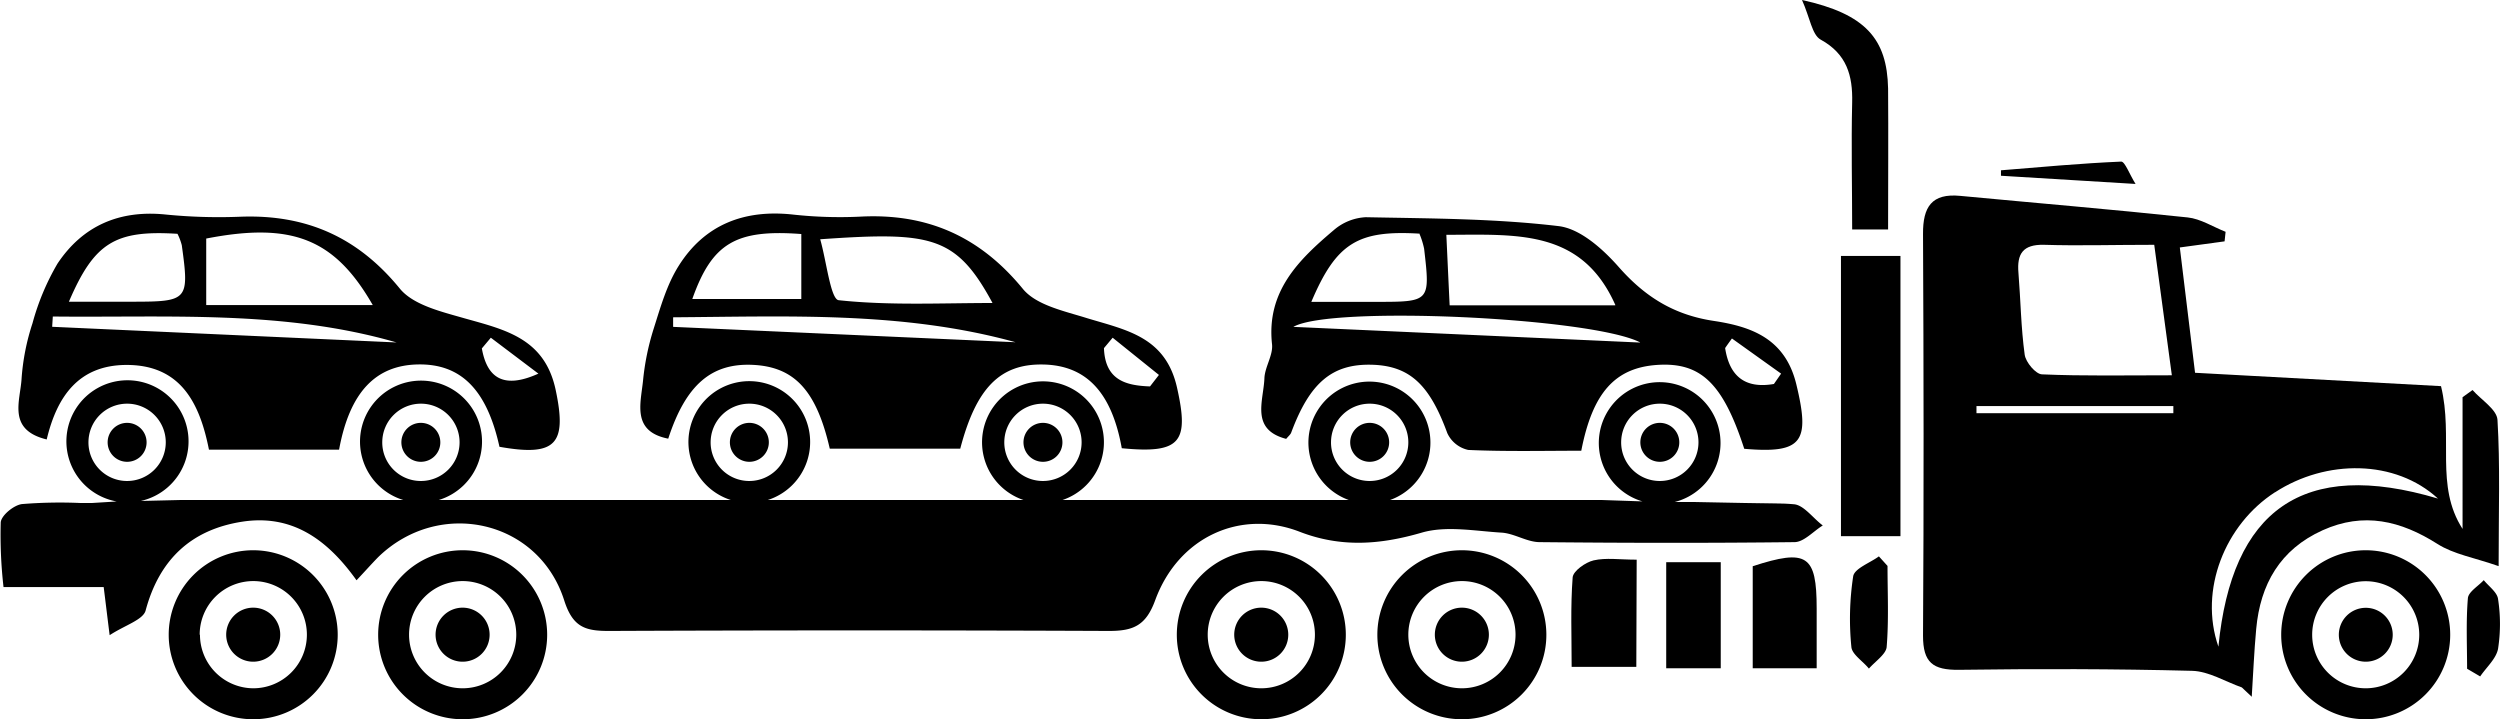 <?xml version="1.0" encoding="UTF-8"?>
<svg xmlns="http://www.w3.org/2000/svg" viewBox="0 0 347.93 100.1">
  <title>Trucks</title>
  <g id="Layer_2" data-name="Layer 2">
    <g id="Layer_1-2" data-name="Layer 1">
      <path d="M272.63,93.22c10.82-.15,21.64-.14,32.45.14,2.32.06,4.61,1.5,6.92,2.31l1.38,1.3c.2-3.14.33-6.29.62-9.43.57-6.24,3.33-11.07,9.24-13.74,5.72-2.58,10.88-1.34,16,1.91,2.25,1.43,5.1,1.89,8.5,3.08,0-7.78.22-14.09-.16-20.36-.09-1.45-2.26-2.77-3.47-4.15l-1.39,1V73.61c-3.87-6-1.25-12.7-3-19.87l-34.23-1.86q-1.05-8.72-2.12-17.44l6.23-.85c.05-.44.09-.89.14-1.33-1.76-.69-3.47-1.81-5.28-2-10.53-1.12-21.09-2-31.64-3-4-.39-5.21,1.55-5.19,5.29.09,18.64.12,37.28,0,55.92C267.63,92.22,269,93.26,272.63,93.22Zm44-24.71c7.1-4.61,16.72-4.59,22.67.88C320.44,63.76,310.6,71,308.74,90,306,82.1,309.66,73,316.61,68.51ZM284.47,34.07c4.8.15,9.6,0,15.34,0,.83,6.11,1.59,11.77,2.45,18.16-6.56,0-12.31.12-18.05-.13-.88,0-2.29-1.69-2.43-2.74-.52-3.77-.56-7.6-.87-11.4C280.69,35.34,281.51,34,284.47,34.07Zm-9.4,22.44h27.4v1h-27.4C275.06,57.16,275.07,56.84,275.07,56.51Z"></path>
      <path d="M93,61.05c2.44-7.48,6-10.55,11.79-10.27s8.84,3.59,10.69,11.66h18.16c2.23-8.5,5.57-11.83,11.55-11.71s9.53,3.86,10.93,11.65c8.26.81,9.38-.9,7.69-8.43-1.59-7.06-7-8-12.46-9.65-3.17-1-7.12-1.8-9-4.1-6-7.32-13.34-10.54-22.63-10.05a59.81,59.81,0,0,1-9.46-.3c-6.72-.71-12.2,1.42-15.8,7.14-1.67,2.64-2.55,5.81-3.51,8.83A35.18,35.18,0,0,0,89.49,53C89.16,56.21,87.92,60.05,93,61.05ZM154.85,47l6.44,5.18-1.24,1.6c-3.35-.12-6.25-.86-6.41-5.33Zm-16.74-4.83c-7.08,0-14.29.37-21.39-.39-1.12-.12-1.69-5.39-2.57-8.48C129.55,32.22,133.05,32.78,138.11,42.13Zm-26.59-9.56v9H96.35C99.1,33.85,102.39,31.88,111.52,32.57ZM93.68,44.16c16-.11,32-.86,47.66,3.47L93.68,45.49Z"></path>
      <path d="M179,61.08c.32-.39.6-.6.7-.88,2.58-6.93,5.69-9.57,11.17-9.44,5.31.13,8.08,2.76,10.55,9.51a4.19,4.19,0,0,0,2.92,2.35c5.27.24,10.56.11,15.73.11,1.57-8.09,4.71-11.53,10.52-11.94,6.1-.42,9.19,2.53,12.16,11.67,8.16.71,9.18-1,7.24-9-1.55-6.37-6.3-8-11.36-8.78-5.62-.82-9.66-3.34-13.34-7.51-2.2-2.5-5.36-5.34-8.37-5.7-8.88-1.06-17.89-1.06-26.85-1.24a7.37,7.37,0,0,0-4.45,1.8c-4.88,4.13-9.39,8.52-8.59,15.87.17,1.53-1,3.15-1.06,4.76C175.84,55.83,174,59.77,179,61.08Zm62-14L247.88,52l-1,1.44c-4,.69-6.19-1.06-6.79-5C240.39,48,240.73,47.53,241.07,47.06Zm-16.25-4.59h-23c-.17-3.51-.3-6.39-.46-9.81C211.06,32.66,220.12,31.85,224.82,42.47Zm-27.2-9.95a11.13,11.13,0,0,1,.65,2.09c.85,7.37.84,7.38-6.7,7.38h-9C186,33.77,189,32,197.62,32.52Zm30.64,15.13L180,45.49C185.2,42.49,221.4,44.17,228.26,47.65Z"></path>
      <path d="M6.5,61.16c1.43-6,4.45-10.31,11-10.37,7.7-.06,10.31,5.39,11.58,11.79H47.19c1.47-8,5.09-11.76,11-11.86s9.55,3.44,11.32,11.46c7.9,1.41,9.41-.4,7.83-7.88-1.52-7.21-7-8.4-12.7-10-3.18-.92-7.11-1.83-9-4.14-5.88-7.2-13.07-10.33-22.16-10A74.72,74.72,0,0,1,23,29.85c-6.4-.64-11.49,1.57-15,6.84A34,34,0,0,0,4.52,45,31.64,31.64,0,0,0,3,52.74C2.81,55.84,1,59.82,6.5,61.16ZM68.31,47l6.62,5c-5,2.26-7.17.44-7.87-3.51ZM28.7,33.2c11.92-2.32,17.87,0,23.18,9.26H28.7Zm-4-.66a7.78,7.78,0,0,1,.6,1.59c1.06,7.62.86,7.85-6.71,7.86h-9C13.13,33.72,16.06,32,24.71,32.54ZM7.35,44.05c16,.18,32.11-.94,47.84,3.61L7.26,45.48Z"></path>
      <path d="M256.21,74.62h8.28v-39h-8.28Z"></path>
      <path d="M253.38,5.51c3.64,2,4.48,5,4.39,8.75-.14,5.93,0,11.86,0,17.68h5c0-6.7.05-13.16,0-19.62C262.63,5.4,259.63,1.94,250.79,0,251.91,2.51,252.18,4.84,253.38,5.51Z"></path>
      <path d="M252.83,84.69c0-7.46-1.34-8.34-8.9-5.89V93h8.9C252.83,90.19,252.84,87.44,252.83,84.69Z"></path>
      <path d="M227.78,77.89c-2.39,0-4.26-.3-6,.1-1.14.27-2.84,1.48-2.91,2.37-.31,4.07-.14,8.17-.14,12.45h9Z"></path>
      <path d="M231.89,78.24V93h7.59V78.24Z"></path>
      <path d="M260.1,93.05c.87-1,2.38-2,2.47-3,.31-3.75.12-7.53.12-11.29l-1.2-1.33c-1.25.92-3.4,1.68-3.58,2.78a39.41,39.41,0,0,0-.25,9.83C257.75,91.08,259.25,92,260.1,93.05Z"></path>
      <path d="M345.67,80.74c-.77.84-2.14,1.63-2.21,2.52-.27,3.25-.11,6.54-.11,9.81l1.82,1.07c.87-1.28,2.23-2.46,2.49-3.85a22.55,22.55,0,0,0,0-6.91C347.55,82.43,346.37,81.61,345.67,80.74Z"></path>
      <path d="M297.21,25.6c-.85-1.35-1.48-3.13-2-3.11-5.58.24-11.16.76-16.73,1.21l0,.76Z"></path>
      <path d="M179.29,88.34a3.76,3.76,0,1,0-3.75,3.75A3.75,3.75,0,0,0,179.29,88.34Z"></path>
      <path d="M187.3,88.34a11.76,11.76,0,1,0-11.76,11.76A11.76,11.76,0,0,0,187.3,88.34Zm-19.22,0a7.46,7.46,0,1,1,7.46,7.45A7.46,7.46,0,0,1,168.08,88.34Z"></path>
      <path d="M68.14,88.34a3.76,3.76,0,1,0-3.75,3.75A3.75,3.75,0,0,0,68.14,88.34Z"></path>
      <path d="M76.15,88.34A11.76,11.76,0,1,0,64.39,100.1,11.76,11.76,0,0,0,76.15,88.34Zm-19.22,0a7.46,7.46,0,1,1,7.46,7.45A7.46,7.46,0,0,1,56.93,88.34Z"></path>
      <path d="M39,88.34a3.76,3.76,0,1,0-3.76,3.75A3.76,3.76,0,0,0,39,88.34Z"></path>
      <path d="M47,88.34A11.76,11.76,0,1,0,35.28,100.1,11.75,11.75,0,0,0,47,88.34Zm-19.21,0a7.46,7.46,0,1,1,7.45,7.45A7.46,7.46,0,0,1,27.83,88.34Z"></path>
      <path d="M20.4,61.56a2.71,2.71,0,1,0-2.71,2.71A2.7,2.7,0,0,0,20.4,61.56Z"></path>
      <path d="M61.28,61.56a2.71,2.71,0,1,0-2.71,2.71A2.7,2.7,0,0,0,61.28,61.56Z"></path>
      <path d="M107,61.56a2.71,2.71,0,1,0-2.71,2.71A2.71,2.71,0,0,0,107,61.56Z"></path>
      <path d="M147.86,61.56a2.71,2.71,0,1,0-2.71,2.71A2.7,2.7,0,0,0,147.86,61.56Z"></path>
      <path d="M193.33,61.56a2.71,2.71,0,1,0-2.71,2.71A2.7,2.7,0,0,0,193.33,61.56Z"></path>
      <path d="M233.71,61.56A2.71,2.71,0,1,0,231,64.27,2.7,2.7,0,0,0,233.71,61.56Z"></path>
      <path d="M207.21,88.34a3.76,3.76,0,1,0-3.76,3.75A3.76,3.76,0,0,0,207.21,88.34Z"></path>
      <path d="M215.21,88.34a11.76,11.76,0,1,0-11.76,11.76A11.75,11.75,0,0,0,215.21,88.34Zm-19.21,0a7.46,7.46,0,1,1,7.45,7.45A7.46,7.46,0,0,1,196,88.34Z"></path>
      <path d="M333,88.34a3.75,3.75,0,1,0-3.75,3.75A3.75,3.75,0,0,0,333,88.34Z"></path>
      <path d="M341,88.34a11.76,11.76,0,1,0-11.76,11.76A11.76,11.76,0,0,0,341,88.34Zm-19.21,0a7.45,7.45,0,1,1,7.45,7.45A7.45,7.45,0,0,1,321.79,88.34Z"></path>
      <path d="M14.43,81.7c.3,2.4.47,3.84.83,6.7,2.14-1.4,4.62-2.12,5-3.41,1.9-7.1,6.33-11.27,13.42-12.38,6.86-1.07,11.8,2.35,15.94,8.15,1.23-1.31,2.1-2.29,3-3.21,8.48-8.26,22.31-5.24,25.9,6,1.21,3.81,3,4.28,6.37,4.26q34.74-.15,69.47,0c3.42,0,5.14-.78,6.42-4.3C164,74.74,172.63,70.82,180.86,74c5.7,2.21,11.13,1.84,17,.13,3.43-1,7.42-.22,11.15,0,1.76.12,3.48,1.3,5.23,1.32,11.83.12,23.66.14,35.49,0,1.32,0,2.63-1.51,3.95-2.32-1.35-1-2.63-2.83-4-2.95q-.69-.06-1.38-.09L242.7,70l-7.15-.14-2.46,0a8.47,8.47,0,1,0-4.51-.08L223,69.59H194.28l0,0h-.83a8.49,8.49,0,1,0-5.73,0h-32l-7.86,0a8.48,8.48,0,1,0-5.41,0H106.84a8.47,8.47,0,1,0-5.12,0H68.54l-7.49,0a8.49,8.49,0,1,0-4.91,0H25l-5.41.13a8.5,8.5,0,1,0-3.35.07L12.85,70,11.1,70h0a65.41,65.41,0,0,0-8,.15c-1.15.11-3,1.63-3,2.61A64,64,0,0,0,.49,81.7ZM225.62,61.56A5.38,5.38,0,1,1,231,66.94,5.37,5.37,0,0,1,225.62,61.56Zm-40.38,0a5.38,5.38,0,1,1,5.38,5.38A5.37,5.37,0,0,1,185.24,61.56Zm-45.47,0a5.38,5.38,0,1,1,5.38,5.38A5.37,5.37,0,0,1,139.77,61.56Zm-40.87,0a5.38,5.38,0,1,1,5.38,5.38A5.37,5.37,0,0,1,98.9,61.56Zm-45.7,0a5.38,5.38,0,1,1,5.37,5.38A5.36,5.36,0,0,1,53.2,61.56Zm-40.89,0a5.38,5.38,0,1,1,5.38,5.38A5.37,5.37,0,0,1,12.31,61.56Z"></path>
      <path d="M242.7,70c2.76,0,4.89.1,5.51.12C246.39,70,244.57,70,242.7,70Z"></path>
    </g>
  </g>
</svg>
